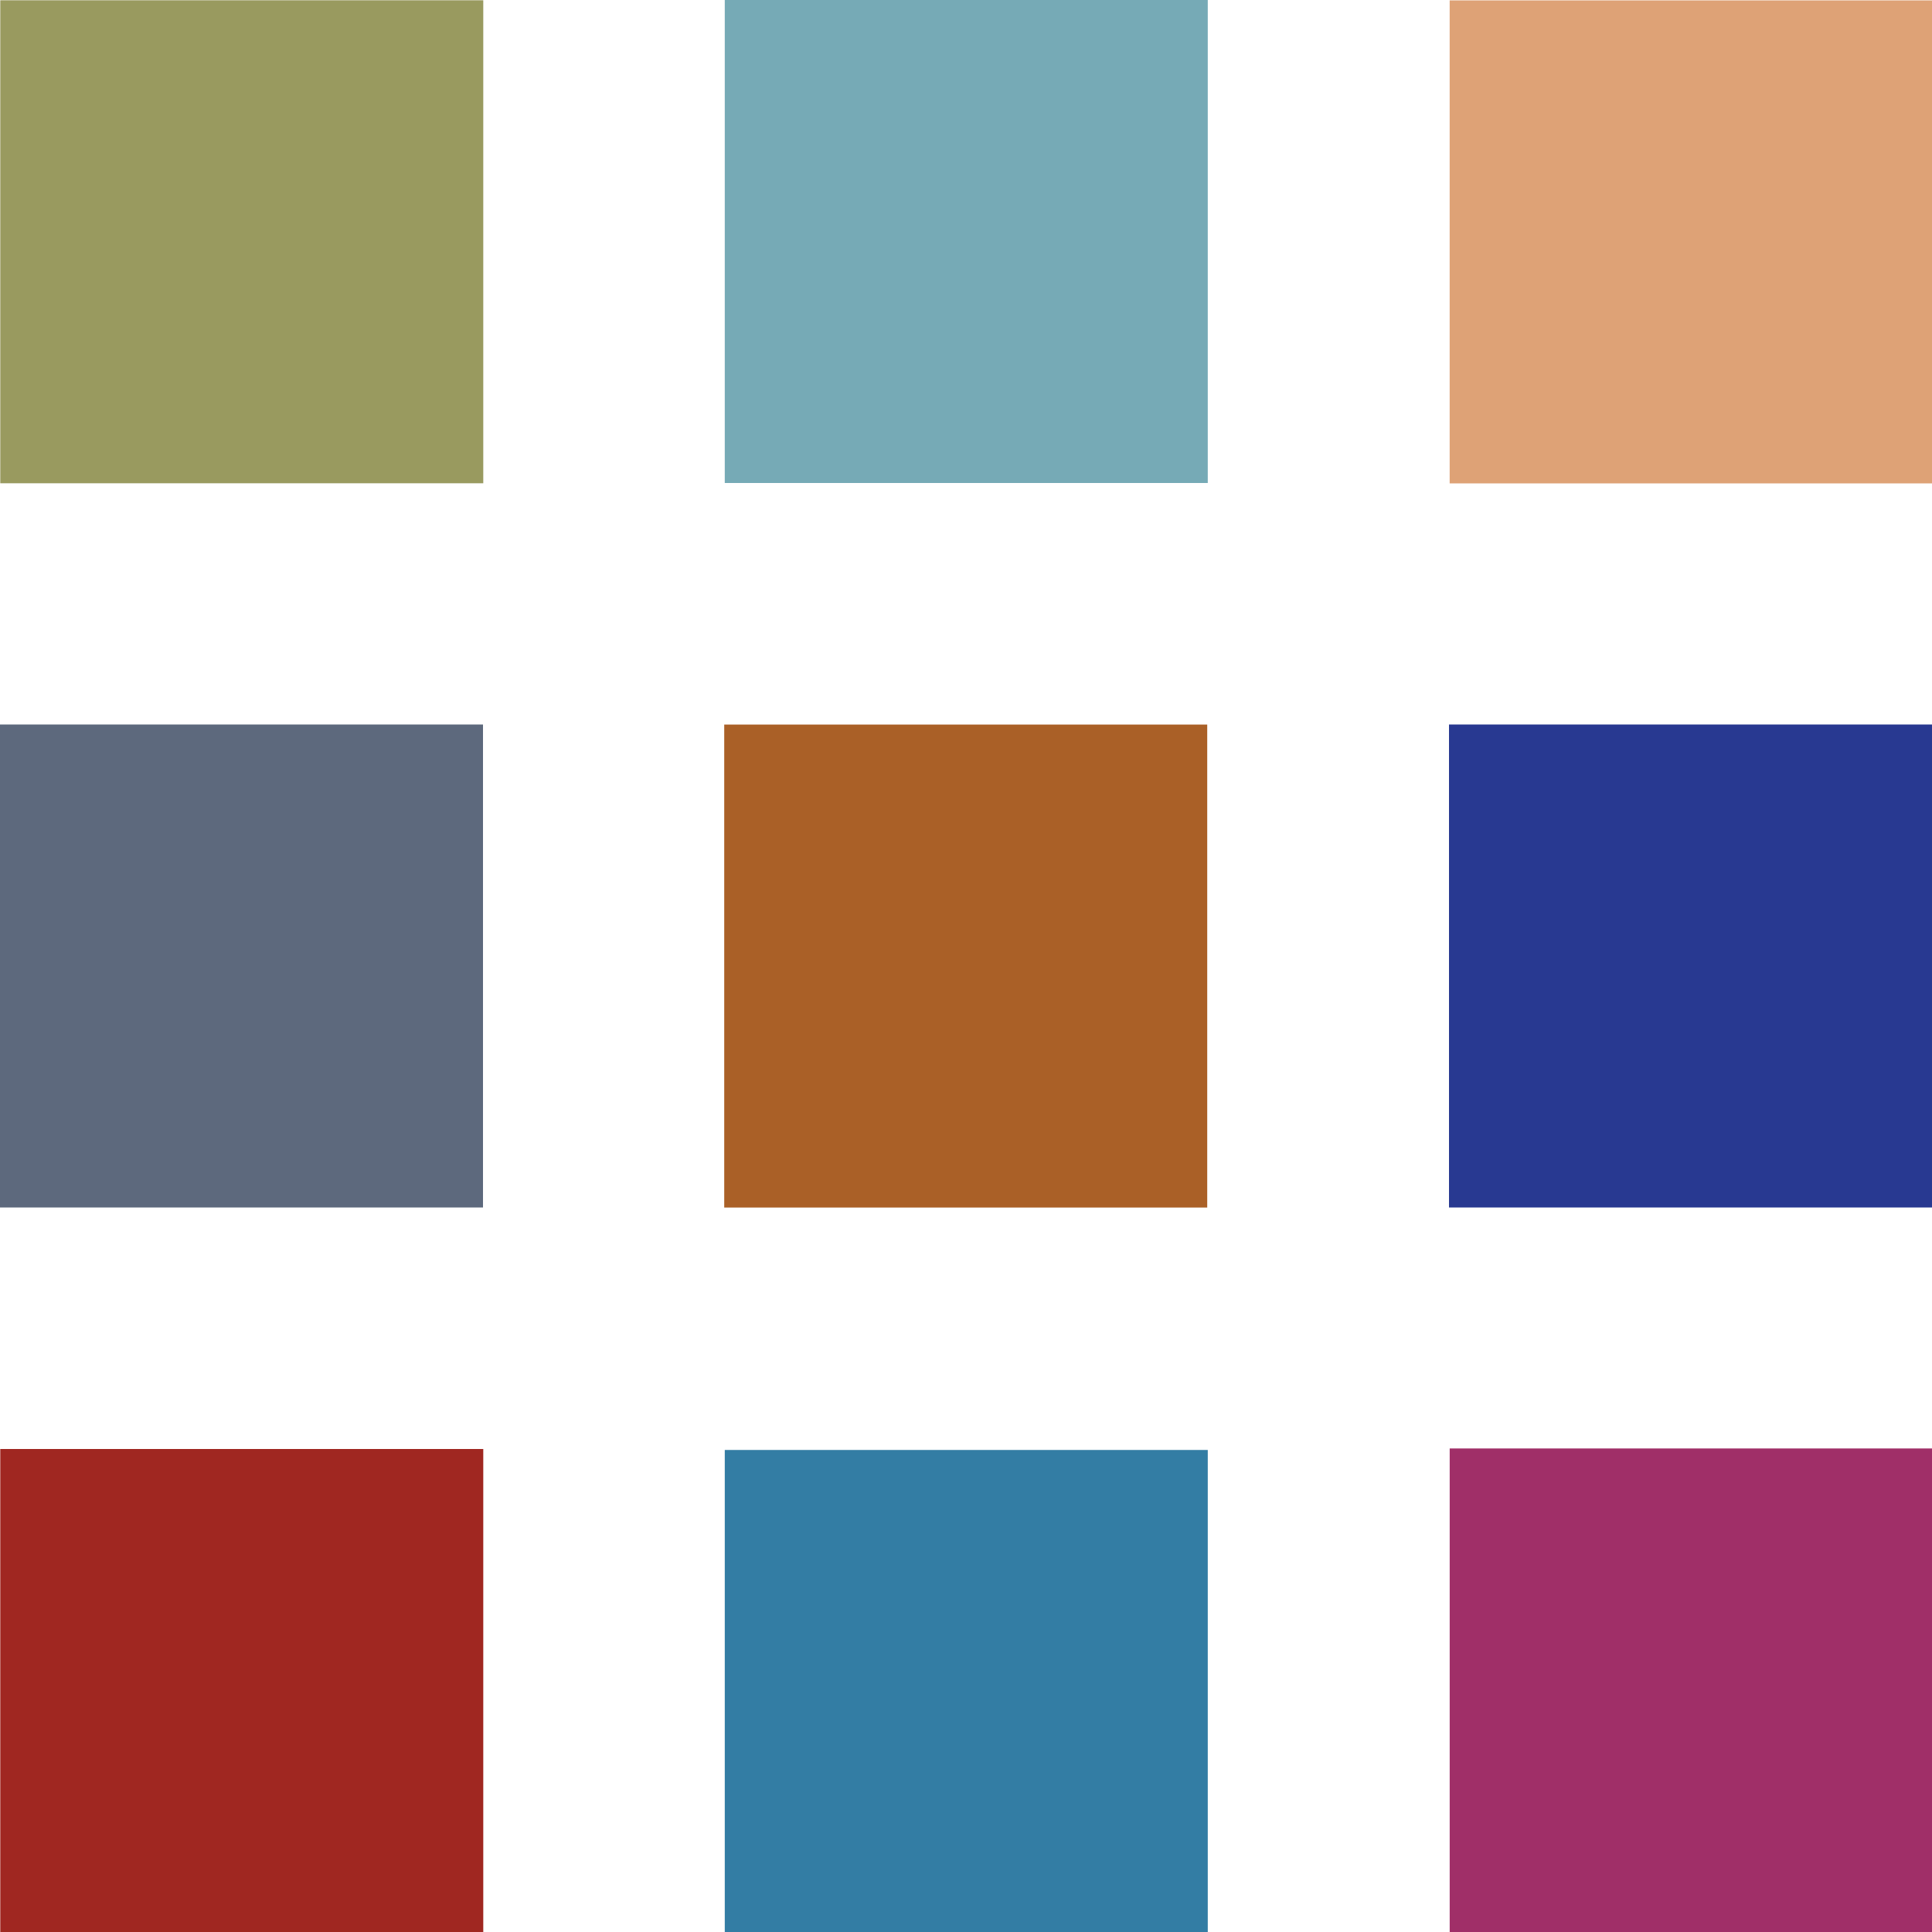 <?xml version="1.0" encoding="UTF-8" standalone="no"?>
<!-- Created with Inkscape (http://www.inkscape.org/) -->

<svg
   xmlns:dc="http://purl.org/dc/elements/1.1/"
   xmlns:cc="http://creativecommons.org/ns#"
   xmlns:rdf="http://www.w3.org/1999/02/22-rdf-syntax-ns#"
   xmlns:svg="http://www.w3.org/2000/svg"
   xmlns="http://www.w3.org/2000/svg"
   xmlns:sodipodi="http://sodipodi.sourceforge.net/DTD/sodipodi-0.dtd"
   xmlns:inkscape="http://www.inkscape.org/namespaces/inkscape"
   width="64"
   height="64"
   id="svg2"
   version="1.1"
   inkscape:version="0.48.4 r9939"
   sodipodi:docname="icon.svg"
   inkscape:export-filename="/home/sebastian/Clones/firefox-bookmark-dial/data/icon.png"
   inkscape:export-xdpi="90"
   inkscape:export-ydpi="90">
  <defs
     id="defs4" />
  <sodipodi:namedview
     id="base"
     pagecolor="#ffffff"
     bordercolor="#666666"
     borderopacity="1.0"
     inkscape:pageopacity="0.0"
     inkscape:pageshadow="2"
     inkscape:zoom="31.678384"
     inkscape:cx="-55.788313"
     inkscape:cy="52.454608"
     inkscape:document-units="px"
     inkscape:current-layer="layer1"
     showgrid="true"
     inkscape:window-width="1366"
     inkscape:window-height="743"
     inkscape:window-x="0"
     inkscape:window-y="0"
     inkscape:window-maximized="1"
     guidetolerance="10000"
     objecttolerance="10000">
    <inkscape:grid
       type="xygrid"
       id="grid3037"
       empspacing="5"
       visible="true"
       enabled="true"
       snapvisiblegridlinesonly="true"
       spacingx="8px"
       spacingy="8px" />
  </sodipodi:namedview>
  <g
     inkscape:label="Layer 1"
     inkscape:groupmode="layer"
     id="layer1"
     transform="translate(0,-988.362)">
    <path
       style="fill:#dea276;fill-opacity:1;stroke:#000000;stroke-width:0;stroke-linecap:butt;stroke-linejoin:miter;stroke-miterlimit:4;stroke-opacity:1;stroke-dasharray:none"
       d="m 48.022,988.375 16,0 0,16 -16,0 z"
       id="path3039"
       inkscape:connector-curvature="0" />
    <path
       style="fill:#a02f68;fill-opacity:1;stroke:#000000;stroke-width:0;stroke-linecap:butt;stroke-linejoin:miter;stroke-miterlimit:4;stroke-opacity:1;stroke-dasharray:none"
       d="m 48.023,1036.344 16,0 0,16.063 -16,0 z"
       id="path3041"
       inkscape:connector-curvature="0" />
    <path
       style="fill:#76aab6;fill-opacity:1;stroke:#000000;stroke-width:0;stroke-linecap:butt;stroke-linejoin:miter;stroke-miterlimit:4;stroke-opacity:1;stroke-dasharray:none"
       d="m 24.009,1004.362 0,-16 16,0 0,16 z"
       id="path3043"
       inkscape:connector-curvature="0" />
    <path
       style="fill:#5d697d;stroke:#000000;stroke-width:0;stroke-linecap:butt;stroke-linejoin:miter;stroke-opacity:1;stroke-miterlimit:4;stroke-dasharray:none;fill-opacity:1"
       d="M 16,24 0,24 0,40 16,40 z"
       id="path3045"
       inkscape:connector-curvature="0"
       transform="translate(0,988.362)" />
    <path
       style="fill:#999a5f;fill-opacity:1;stroke:#000000;stroke-width:0;stroke-linecap:butt;stroke-linejoin:miter;stroke-miterlimit:4;stroke-opacity:1;stroke-dasharray:none"
       d="m 0.009,988.371 16,0 0,16 -16,0 z"
       id="path3047"
       inkscape:connector-curvature="0" />
    <path
       style="fill:#283991;fill-opacity:1;stroke:#000000;stroke-width:0;stroke-linecap:butt;stroke-linejoin:miter;stroke-miterlimit:4;stroke-opacity:1;stroke-dasharray:none"
       d="m 48,1012.362 16,0 0,16 -16,0 z"
       id="path3049"
       inkscape:connector-curvature="0" />
    <path
       style="fill:#aa6027;fill-opacity:1;stroke:#000000;stroke-width:0;stroke-linecap:butt;stroke-linejoin:miter;stroke-miterlimit:4;stroke-opacity:1;stroke-dasharray:none"
       d="m 23.991,1012.364 16,0 0,16 -16,0 z"
       id="path3051"
       inkscape:connector-curvature="0" />
    <path
       style="fill:#a02721;fill-opacity:1;stroke:#000000;stroke-width:0;stroke-linecap:butt;stroke-linejoin:miter;stroke-miterlimit:4;stroke-opacity:1;stroke-dasharray:none"
       d="m 0.009,1036.362 16,0 0,16 -16,0 z"
       id="path3053"
       inkscape:connector-curvature="0" />
    <path
       style="fill:#337da4;fill-opacity:1;stroke:#000000;stroke-width:0;stroke-linecap:butt;stroke-linejoin:miter;stroke-miterlimit:4;stroke-opacity:1;stroke-dasharray:none"
       d="m 24.009,1036.394 16,0 0,16 -16,0 z"
       id="path3055"
       inkscape:connector-curvature="0"
       sodipodi:nodetypes="ccccc" />
  </g>
</svg>
